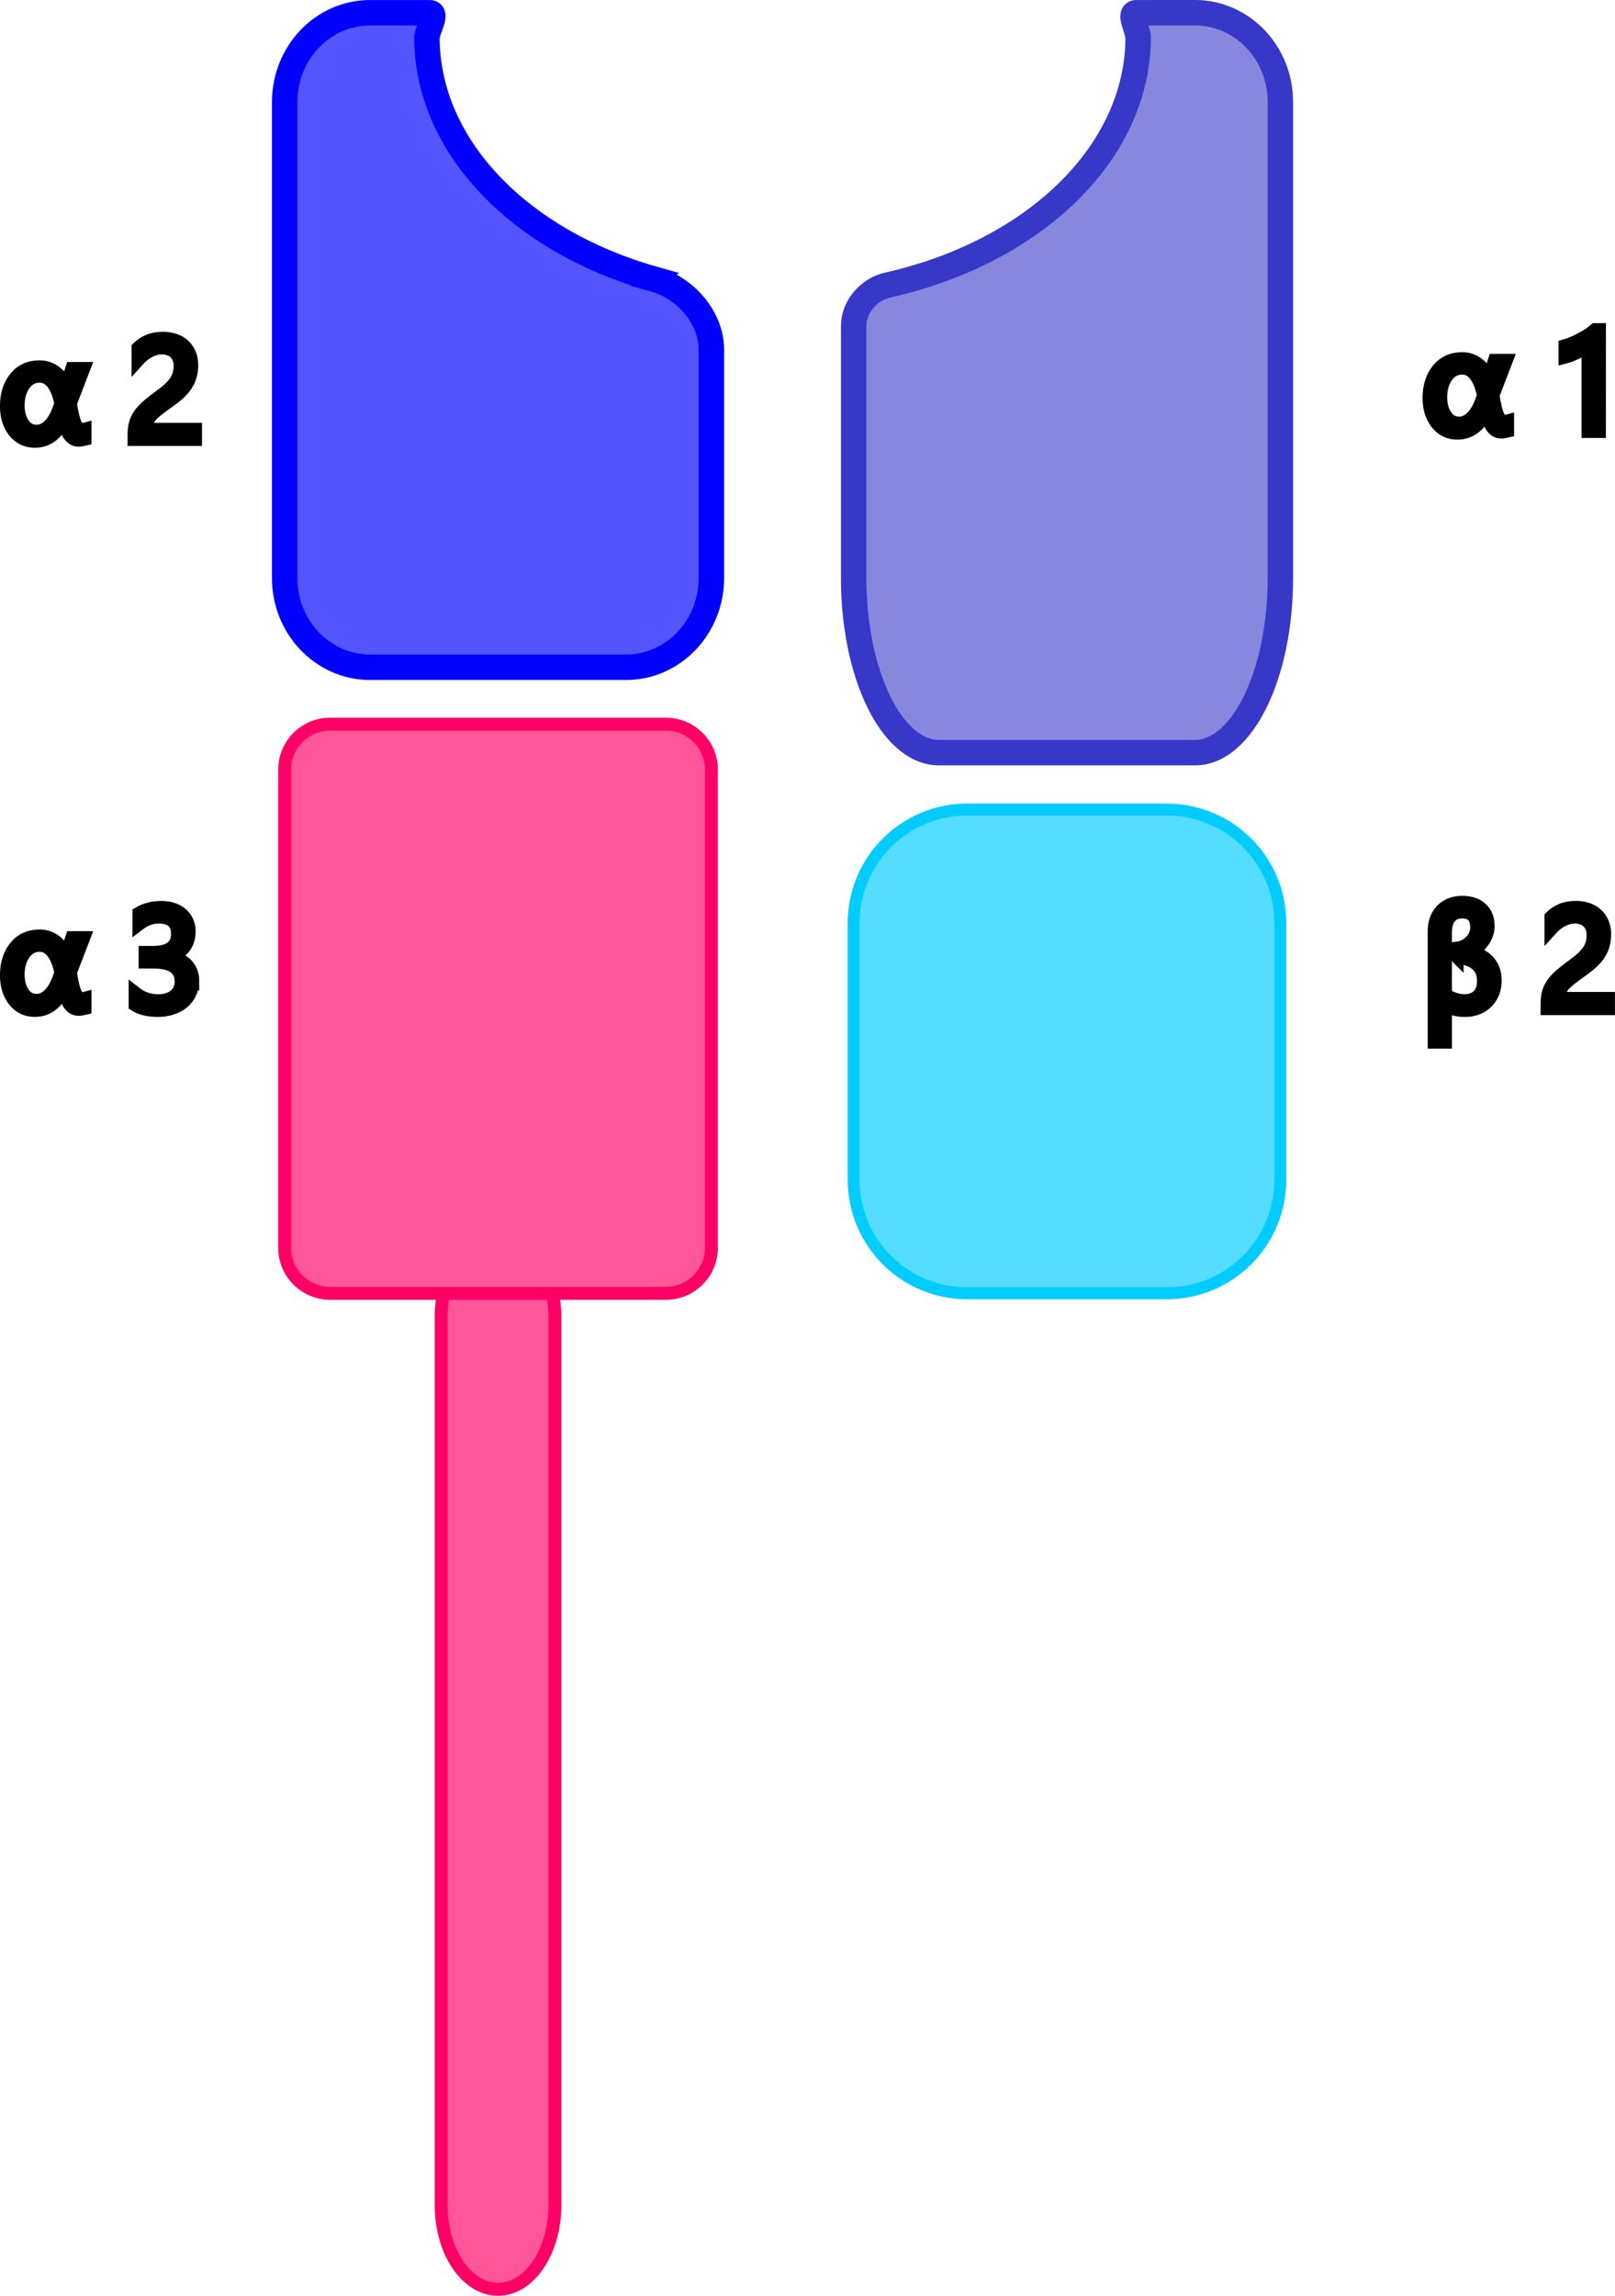 <?xml version="1.0" encoding="UTF-8" standalone="no"?>
<!-- Created with Inkscape (http://www.inkscape.org/) -->

<svg
   width="56.771mm"
   height="80.675mm"
   viewBox="0 0 56.771 80.675"
   version="1.1"
   id="svg1"
   xmlns:inkscape="http://www.inkscape.org/namespaces/inkscape"
   xmlns:sodipodi="http://sodipodi.sourceforge.net/DTD/sodipodi-0.dtd"
   xmlns="http://www.w3.org/2000/svg"
   xmlns:svg="http://www.w3.org/2000/svg">
  <sodipodi:namedview
     id="namedview1"
     pagecolor="#ffffff"
     bordercolor="#000000"
     borderopacity="0.25"
     inkscape:showpageshadow="2"
     inkscape:pageopacity="0.0"
     inkscape:pagecheckerboard="0"
     inkscape:deskcolor="#d1d1d1"
     inkscape:document-units="mm"
     showgrid="true"
     inkscape:zoom="8.2768027"
     inkscape:cx="91.762487"
     inkscape:cy="144.56065"
     inkscape:window-width="1366"
     inkscape:window-height="745"
     inkscape:window-x="-8"
     inkscape:window-y="-8"
     inkscape:window-maximized="1"
     inkscape:current-layer="layer1">
    <inkscape:grid
       id="grid1"
       units="mm"
       originx="-12.87"
       originy="-28.888"
       spacingx="1"
       spacingy="1"
       empcolor="#0099e5"
       empopacity="0.302"
       color="#0099e5"
       opacity="0.149"
       empspacing="5"
       enabled="true"
       visible="true" />
    <inkscape:page
       x="0"
       y="0"
       width="56.771"
       height="80.675"
       id="page2"
       margin="0"
       bleed="0" />
  </sodipodi:namedview>
  <defs
     id="defs1" />
  <g
     inkscape:label="Layer 1"
     inkscape:groupmode="layer"
     id="layer1"
     transform="translate(-12.87,-28.888)">
    <g
       id="g17">
      <path
         id="rect3"
         style="vector-effect:none;fill:#ff5599;fill-rule:evenodd;stroke:#ff0066;stroke-width:0.455;stop-color:#000000"
         d="m 30.377,72.219 c 1.108,0 2,1.324 2,2.969 v 31.178 c 0,1.645 -0.892,2.969 -2,2.969 -1.108,0 -2,-1.324 -2,-2.969 V 75.188 c 0,-1.645 0.892,-2.969 2,-2.969 z" />
      <path
         id="rect2"
         style="vector-effect:none;fill:#ff5599;fill-rule:evenodd;stroke:#ff0066;stroke-width:0.455;stop-color:#000000"
         d="m 24.477,54.336 h 11.8 c 0.886,0 1.6,0.714 1.6,1.6 v 16.8 c 0,0.886 -0.714,1.6 -1.6,1.6 h -11.8 c -0.886,0 -1.6,-0.714 -1.6,-1.6 v -16.8 c 0,-0.886 0.714,-1.6 1.6,-1.6 z" />
      <path
         id="rect4"
         style="vector-effect:none;fill:#55ddff;fill-rule:evenodd;stroke:#00ccff;stroke-width:0.419;stop-color:#000000"
         d="m 46.877,57.336 h 7 c 2.216,0 4,1.784 4,4 v 9 c 0,2.216 -1.784,4 -4,4 h -7 c -2.216,0 -4,-1.784 -4,-4 v -9 c 0,-2.216 1.784,-4 4,-4 z" />
      <path
         d="m 35.874,38.701 c -4.741,-1.333 -7.983,-4.674 -7.997,-8.482 0.012,-0.295 0.393,-0.883 0.095,-0.883 h -2.095 c -1.657,1.06e-4 -3,1.405 -3,3.137 v 16.727 c 6.4e-5,1.732 1.343,3.136 3,3.136 h 9 c 1.657,1.92e-4 3,-1.404 3,-3.136 l 4e-6,-8.022 c 0,-1.132 -0.914,-2.171 -2.003,-2.477 z"
         style="vector-effect:none;fill:#5555ff;stroke:#0000ff;stroke-width:0.894;paint-order:stroke fill markers;stop-color:#000000"
         id="path10"
         sodipodi:nodetypes="ccsccccccc" />
      <path
         d="m 52.815,29.336 c -0.296,0 0.061,0.588 0.063,0.883 -0.014,4.023 -3.631,7.524 -8.813,8.689 -0.651,0.146 -1.187,0.762 -1.187,1.429 v 8.864 c 6.4e-5,3.389 1.343,6.137 3,6.136 h 9 c 1.657,-2.07e-4 3,-2.747 3,-6.136 V 32.472 c 2.09e-4,-1.732 -1.343,-3.137 -3,-3.137 z"
         style="vector-effect:none;fill:#8787de;stroke:#3737c8;stroke-width:0.894;paint-order:stroke fill markers;stop-color:#000000"
         id="path8"
         sodipodi:nodetypes="sccccccccs" />
      <path
         style="font-size:5px;font-family:'Segoe UI';-inkscape-font-specification:'Segoe UI';stroke:#000000;stroke-width:0.455;paint-order:stroke fill markers"
         d="m 15.858,44.324 q -0.129,0.032 -0.232,0.032 -0.376,0 -0.508,-0.715 h -0.01 q -0.361,0.754 -1.011,0.754 -0.454,0 -0.728,-0.349 -0.273,-0.352 -0.273,-0.886 0,-0.61 0.315,-0.996 0.315,-0.386 0.852,-0.386 0.308,0 0.549,0.183 0.242,0.183 0.366,0.515 h 0.01 l 0.208,-0.64 h 0.42 l -0.471,1.226 q 0.083,0.535 0.176,0.728 0.093,0.19 0.239,0.19 0.056,0 0.098,-0.012 z M 15.009,43.066 q -0.093,-0.464 -0.283,-0.71 -0.19,-0.247 -0.459,-0.247 -0.347,0 -0.554,0.295 -0.205,0.295 -0.205,0.73 0,0.386 0.173,0.647 0.176,0.261 0.471,0.261 0.259,0 0.469,-0.22 0.212,-0.222 0.354,-0.652 z m 4.194,-1.313 q 0,-0.161 -0.051,-0.281 -0.049,-0.12 -0.137,-0.198 -0.085,-0.081 -0.203,-0.12 -0.117,-0.039 -0.254,-0.039 -0.117,0 -0.229,0.032 -0.112,0.032 -0.22,0.088 -0.105,0.056 -0.205,0.134 -0.098,0.078 -0.183,0.173 v -0.43 q 0.168,-0.164 0.376,-0.249 0.21,-0.088 0.51,-0.088 0.215,0 0.398,0.063 0.183,0.061 0.317,0.181 0.134,0.12 0.21,0.295 0.078,0.176 0.078,0.403 0,0.208 -0.049,0.376 -0.046,0.168 -0.144,0.317 -0.095,0.149 -0.242,0.286 -0.146,0.137 -0.344,0.278 -0.247,0.176 -0.408,0.3 -0.159,0.125 -0.254,0.234 -0.093,0.107 -0.132,0.217 -0.037,0.107 -0.037,0.249 h 1.743 v 0.359 h -2.161 v -0.173 q 0,-0.225 0.049,-0.396 0.049,-0.171 0.161,-0.325 0.112,-0.154 0.293,-0.308 0.183,-0.154 0.447,-0.347 0.19,-0.137 0.317,-0.261 0.129,-0.125 0.208,-0.249 0.078,-0.125 0.11,-0.251 0.034,-0.129 0.034,-0.273 z"
         id="text14"
         aria-label="α 2 " />
      <path
         style="font-size:5px;font-family:'Segoe UI';-inkscape-font-specification:'Segoe UI';stroke:#000000;stroke-width:0.455;paint-order:stroke fill markers"
         d="m 15.858,64.324 q -0.129,0.032 -0.232,0.032 -0.376,0 -0.508,-0.715 h -0.01 q -0.361,0.754 -1.011,0.754 -0.454,0 -0.728,-0.349 -0.273,-0.352 -0.273,-0.886 0,-0.61 0.315,-0.996 0.315,-0.386 0.852,-0.386 0.308,0 0.549,0.183 0.242,0.183 0.366,0.515 h 0.01 l 0.208,-0.64 h 0.42 l -0.471,1.226 q 0.083,0.535 0.176,0.728 0.093,0.19 0.239,0.19 0.056,0 0.098,-0.012 z M 15.009,63.066 q -0.093,-0.464 -0.283,-0.71 -0.19,-0.247 -0.459,-0.247 -0.347,0 -0.554,0.295 -0.205,0.295 -0.205,0.73 0,0.386 0.173,0.647 0.176,0.261 0.471,0.261 0.259,0 0.469,-0.22 0.212,-0.222 0.354,-0.652 z m 4.636,0.278 q 0,0.237 -0.09,0.432 -0.088,0.193 -0.251,0.332 -0.161,0.137 -0.388,0.212 -0.227,0.076 -0.5,0.076 -0.5,0 -0.796,-0.19 v -0.43 q 0.354,0.278 0.811,0.278 0.183,0 0.33,-0.046 0.149,-0.046 0.254,-0.134 0.107,-0.088 0.164,-0.212 0.059,-0.125 0.059,-0.281 0,-0.686 -0.977,-0.686 h -0.291 v -0.339 h 0.276 q 0.864,0 0.864,-0.645 0,-0.596 -0.659,-0.596 -0.371,0 -0.696,0.249 v -0.388 q 0.334,-0.2 0.796,-0.2 0.22,0 0.398,0.061 0.178,0.061 0.305,0.171 0.127,0.11 0.195,0.264 0.071,0.154 0.071,0.339 0,0.691 -0.698,0.889 v 0.01 q 0.178,0.02 0.33,0.088 0.151,0.066 0.261,0.173 0.11,0.107 0.171,0.254 0.063,0.144 0.063,0.32 z"
         id="text14-8"
         aria-label="α 3 " />
      <path
         style="font-size:5px;font-family:'Segoe UI';-inkscape-font-specification:'Segoe UI';stroke:#000000;stroke-width:0.455;paint-order:stroke fill markers"
         d="m 65.866,44.038 q -0.129,0.032 -0.232,0.032 -0.376,0 -0.508,-0.715 h -0.01 q -0.361,0.754 -1.011,0.754 -0.454,0 -0.728,-0.349 -0.273,-0.352 -0.273,-0.886 0,-0.61 0.315,-0.996 0.315,-0.386 0.852,-0.386 0.308,0 0.549,0.183 0.242,0.183 0.366,0.515 h 0.01 l 0.208,-0.64 h 0.42 l -0.471,1.226 q 0.083,0.535 0.176,0.728 0.093,0.19 0.239,0.19 0.056,0 0.098,-0.012 z m -0.85,-1.257 q -0.093,-0.464 -0.283,-0.71 -0.19,-0.247 -0.459,-0.247 -0.347,0 -0.554,0.295 -0.205,0.295 -0.205,0.73 0,0.386 0.173,0.647 0.176,0.261 0.471,0.261 0.259,0 0.469,-0.22 0.212,-0.222 0.354,-0.652 z m 4.077,1.27 h -0.4 v -3.025 q -0.046,0.046 -0.137,0.107 -0.088,0.059 -0.2,0.117 -0.11,0.059 -0.234,0.11 -0.122,0.051 -0.239,0.081 v -0.405 q 0.132,-0.037 0.278,-0.098 0.149,-0.063 0.291,-0.139 0.144,-0.078 0.271,-0.161 0.127,-0.085 0.22,-0.166 h 0.151 z"
         id="text14-8-8"
         aria-label="α 1 " />
      <path
         style="font-size:5px;font-family:'Segoe UI';-inkscape-font-specification:'Segoe UI';stroke:#000000;stroke-width:0.455;paint-order:stroke fill markers"
         d="m 63.681,64.223 v 1.287 h -0.396 v -3.896 q 0,-0.466 0.269,-0.742 0.269,-0.276 0.72,-0.276 0.422,0 0.664,0.222 0.244,0.22 0.244,0.61 0,0.293 -0.188,0.549 -0.186,0.254 -0.483,0.349 v 0.01 q 0.442,0.071 0.679,0.334 0.239,0.261 0.239,0.667 0,0.471 -0.295,0.767 -0.295,0.293 -0.776,0.293 -0.371,0 -0.676,-0.173 z m 0.41,-1.697 v -0.32 q 0.3,-0.042 0.493,-0.251 0.195,-0.212 0.195,-0.479 0,-0.54 -0.513,-0.54 -0.283,0 -0.435,0.188 -0.151,0.188 -0.151,0.53 v 2.187 q 0.342,0.212 0.669,0.212 0.315,0 0.491,-0.181 0.178,-0.183 0.178,-0.51 0,-0.74 -0.928,-0.837 z m 4.78,-0.774 q 0,-0.161 -0.051,-0.281 -0.049,-0.12 -0.137,-0.198 -0.085,-0.081 -0.203,-0.12 -0.117,-0.039 -0.254,-0.039 -0.117,0 -0.229,0.032 -0.112,0.032 -0.22,0.088 -0.105,0.056 -0.205,0.134 -0.098,0.078 -0.183,0.173 v -0.43 q 0.168,-0.164 0.376,-0.249 0.21,-0.088 0.51,-0.088 0.215,0 0.398,0.063 0.183,0.061 0.317,0.181 0.134,0.12 0.21,0.295 0.078,0.176 0.078,0.403 0,0.208 -0.049,0.376 -0.046,0.168 -0.144,0.317 -0.095,0.149 -0.242,0.286 -0.146,0.137 -0.344,0.278 -0.247,0.176 -0.408,0.3 -0.159,0.125 -0.254,0.234 -0.093,0.107 -0.132,0.217 -0.037,0.107 -0.037,0.249 h 1.743 v 0.359 H 67.252 V 64.162 q 0,-0.225 0.049,-0.396 0.049,-0.171 0.161,-0.325 0.112,-0.154 0.293,-0.308 0.183,-0.154 0.447,-0.347 0.19,-0.137 0.317,-0.261 0.129,-0.125 0.208,-0.249 0.078,-0.125 0.11,-0.251 0.034,-0.129 0.034,-0.273 z"
         id="text17"
         aria-label="β 2" />
    </g>
  </g>
</svg>
